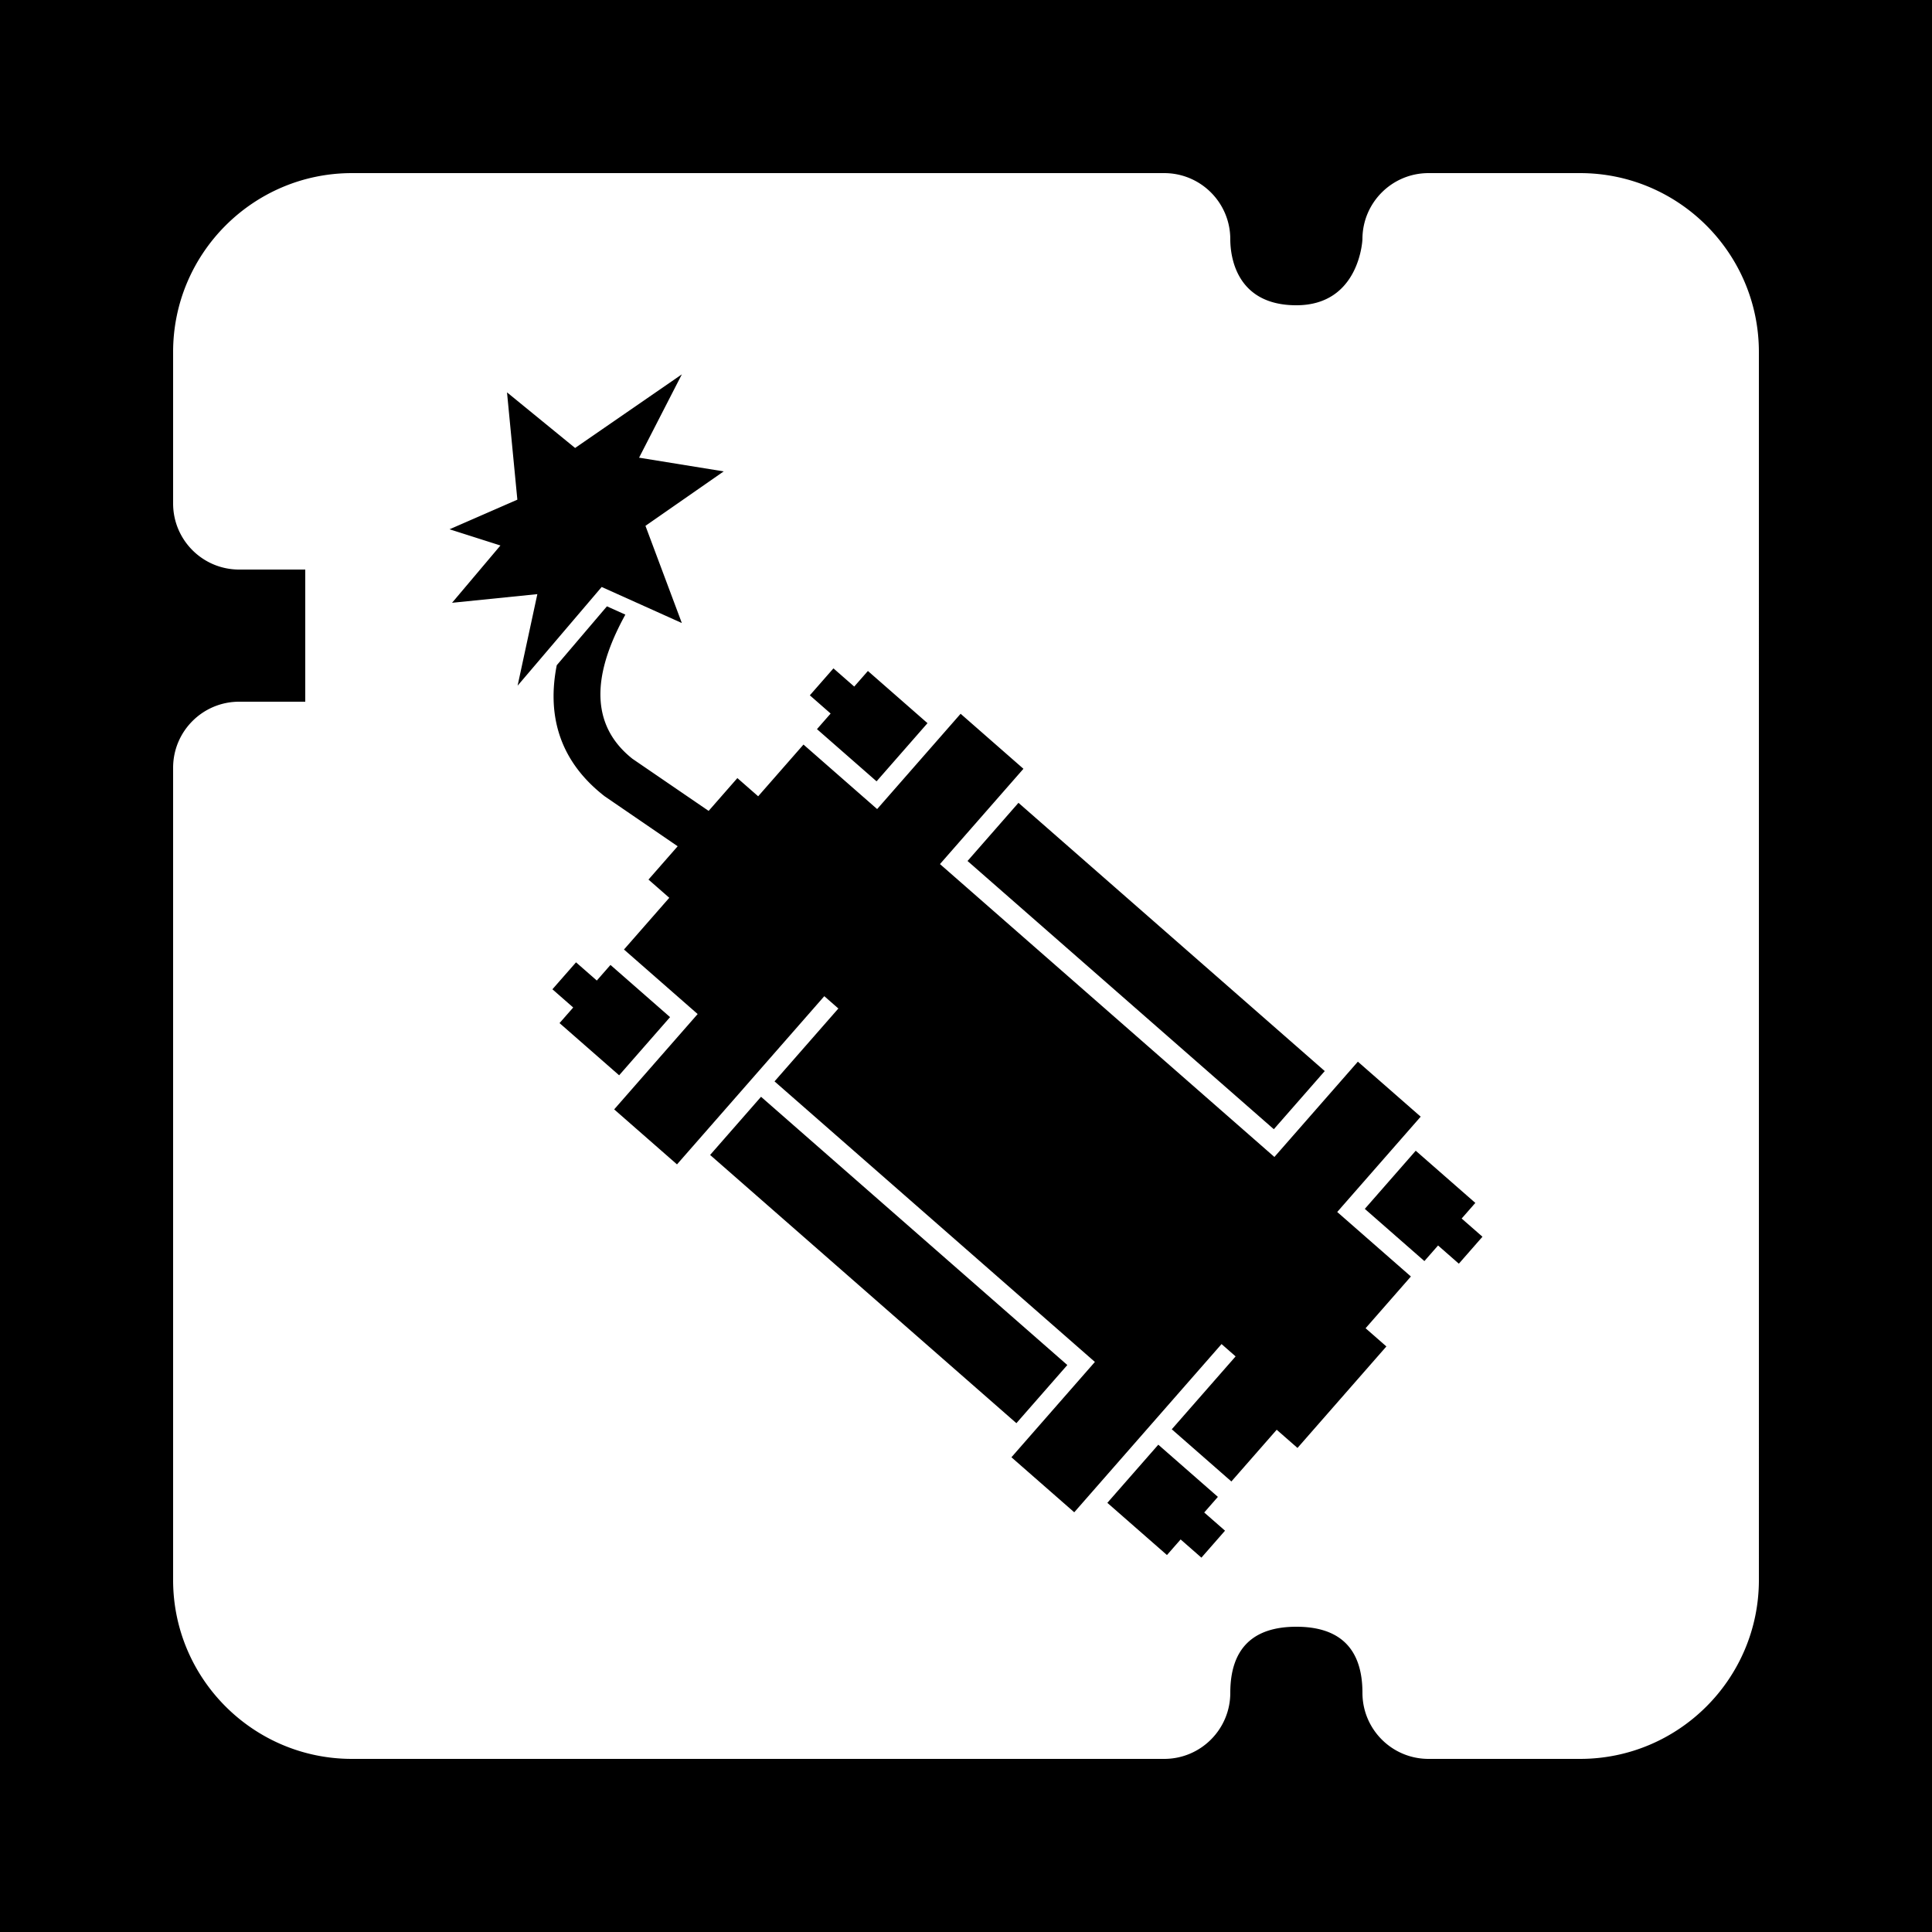 <svg height="512" width="512" style="enable-background:new 0 0 512 512" xml:space="preserve" xmlns="http://www.w3.org/2000/svg"><defs><filter style="color-interpolation-filters:sRGB" id="a" x="-.077" y="-.077" width="1.154" height="1.154"><feFlood flood-opacity="1" flood-color="#3A3F5E" result="flood"/><feComposite in="flood" in2="SourceGraphic" operator="out" result="composite1"/><feGaussianBlur in="composite1" stdDeviation="13.48" result="blur"/><feOffset result="offset"/><feComposite in="offset" in2="SourceGraphic" operator="atop" result="composite2"/></filter></defs><path d="M0 0h512v512H0Z" fill="#b90202" style="fill:#0000;fill-opacity:1"/><g style="fill:#fff;fill-opacity:1;filter:url(#a)"><g style="fill:#fff;fill-opacity:1"><path style="fill:#fff;fill-opacity:1;stroke-width:.821" d="M93.26 45.877c-26.125 0-47.383 21.258-47.383 47.4v40.15c0 9.667 7.827 17.512 17.51 17.512h17.51v35.02h-17.51c-9.683 0-17.51 7.844-17.51 17.51v215.254c0 26.142 21.258 47.4 47.383 47.4h215.27c9.683 0 17.51-7.844 17.51-17.51 0-11.626 5.9-17.51 17.51-17.51 11.61 0 17.51 5.883 17.51 17.51 0 9.666 7.828 17.51 17.511 17.51h40.168c26.125 0 47.383-21.258 47.383-47.4V93.277c0-26.142-21.258-47.4-47.383-47.4h-40.168c-9.683 0-17.511 7.844-17.511 17.51 0 .175-.753 17.51-17.51 17.51-16.25 0-17.51-13.413-17.51-17.51 0-9.666-7.827-17.51-17.51-17.51H93.26zm87.437 53.33-11.336 22.084 22.43 3.633-20.738 14.43 9.64 25.755-21.244-9.554-22.281 26.16 5.234-24.262-22.603 2.293 12.82-15.184-13.486-4.296 17.972-7.848-2.742-28.438 18.045 14.737 28.29-19.51zm-19.857 61.477 4.887 2.199c-6.922 12.567-11.265 27.791 1.884 38.207l20.184 13.806 7.615-8.695 5.512 4.824 12.01-13.709 19.52 17.096 22.122-25.256 16.647 14.58-22.12 25.254 88.628 77.617 22.119-25.255 16.648 14.578-22.119 25.26 19.525 17.095-12.007 13.713 5.511 4.824-23.556 26.9-5.512-4.824-12.01 13.707-15.795-13.832 16.916-19.314-3.726-3.266a612072.34 612072.34 0 0 1-39.037 44.577l-16.649-14.579 22.121-25.263-84.9-74.35 16.916-19.314-3.727-3.266c-13.012 14.86-26.025 29.717-39.037 44.576l-16.648-14.578 22.123-25.264-19.522-17.1h-.004l12.006-13.708-5.511-4.828 7.734-8.828-19.35-13.248c-12.52-9.728-15.173-22.157-12.695-34.725l13.297-15.611zm60.033 16.441 5.508 4.824 3.623-4.133 15.793 13.83-13.498 15.415-15.793-13.832 3.62-4.133-5.51-4.83 6.257-7.141zm49.031 35.633 81.168 71.088-13.496 15.41-81.17-71.084 13.498-15.414zm-117.252 42.27 5.508 4.824 3.621-4.133 15.793 13.83-13.496 15.414-15.795-13.832 3.623-4.133-5.513-4.83 6.26-7.14zm49.03 35.632 81.17 71.086-13.498 15.412-81.168-71.084 13.496-15.414zm173.5 14.295 15.795 13.83-3.622 4.137 5.512 4.824-6.258 7.145-5.507-4.825-3.623 4.133-15.793-13.832 13.496-15.412zm-68.223 77.902 15.795 13.83-3.623 4.137 5.512 4.824-6.258 7.145-5.508-4.824-3.621 4.133-15.799-13.834 13.502-15.41z"/></g></g></svg>